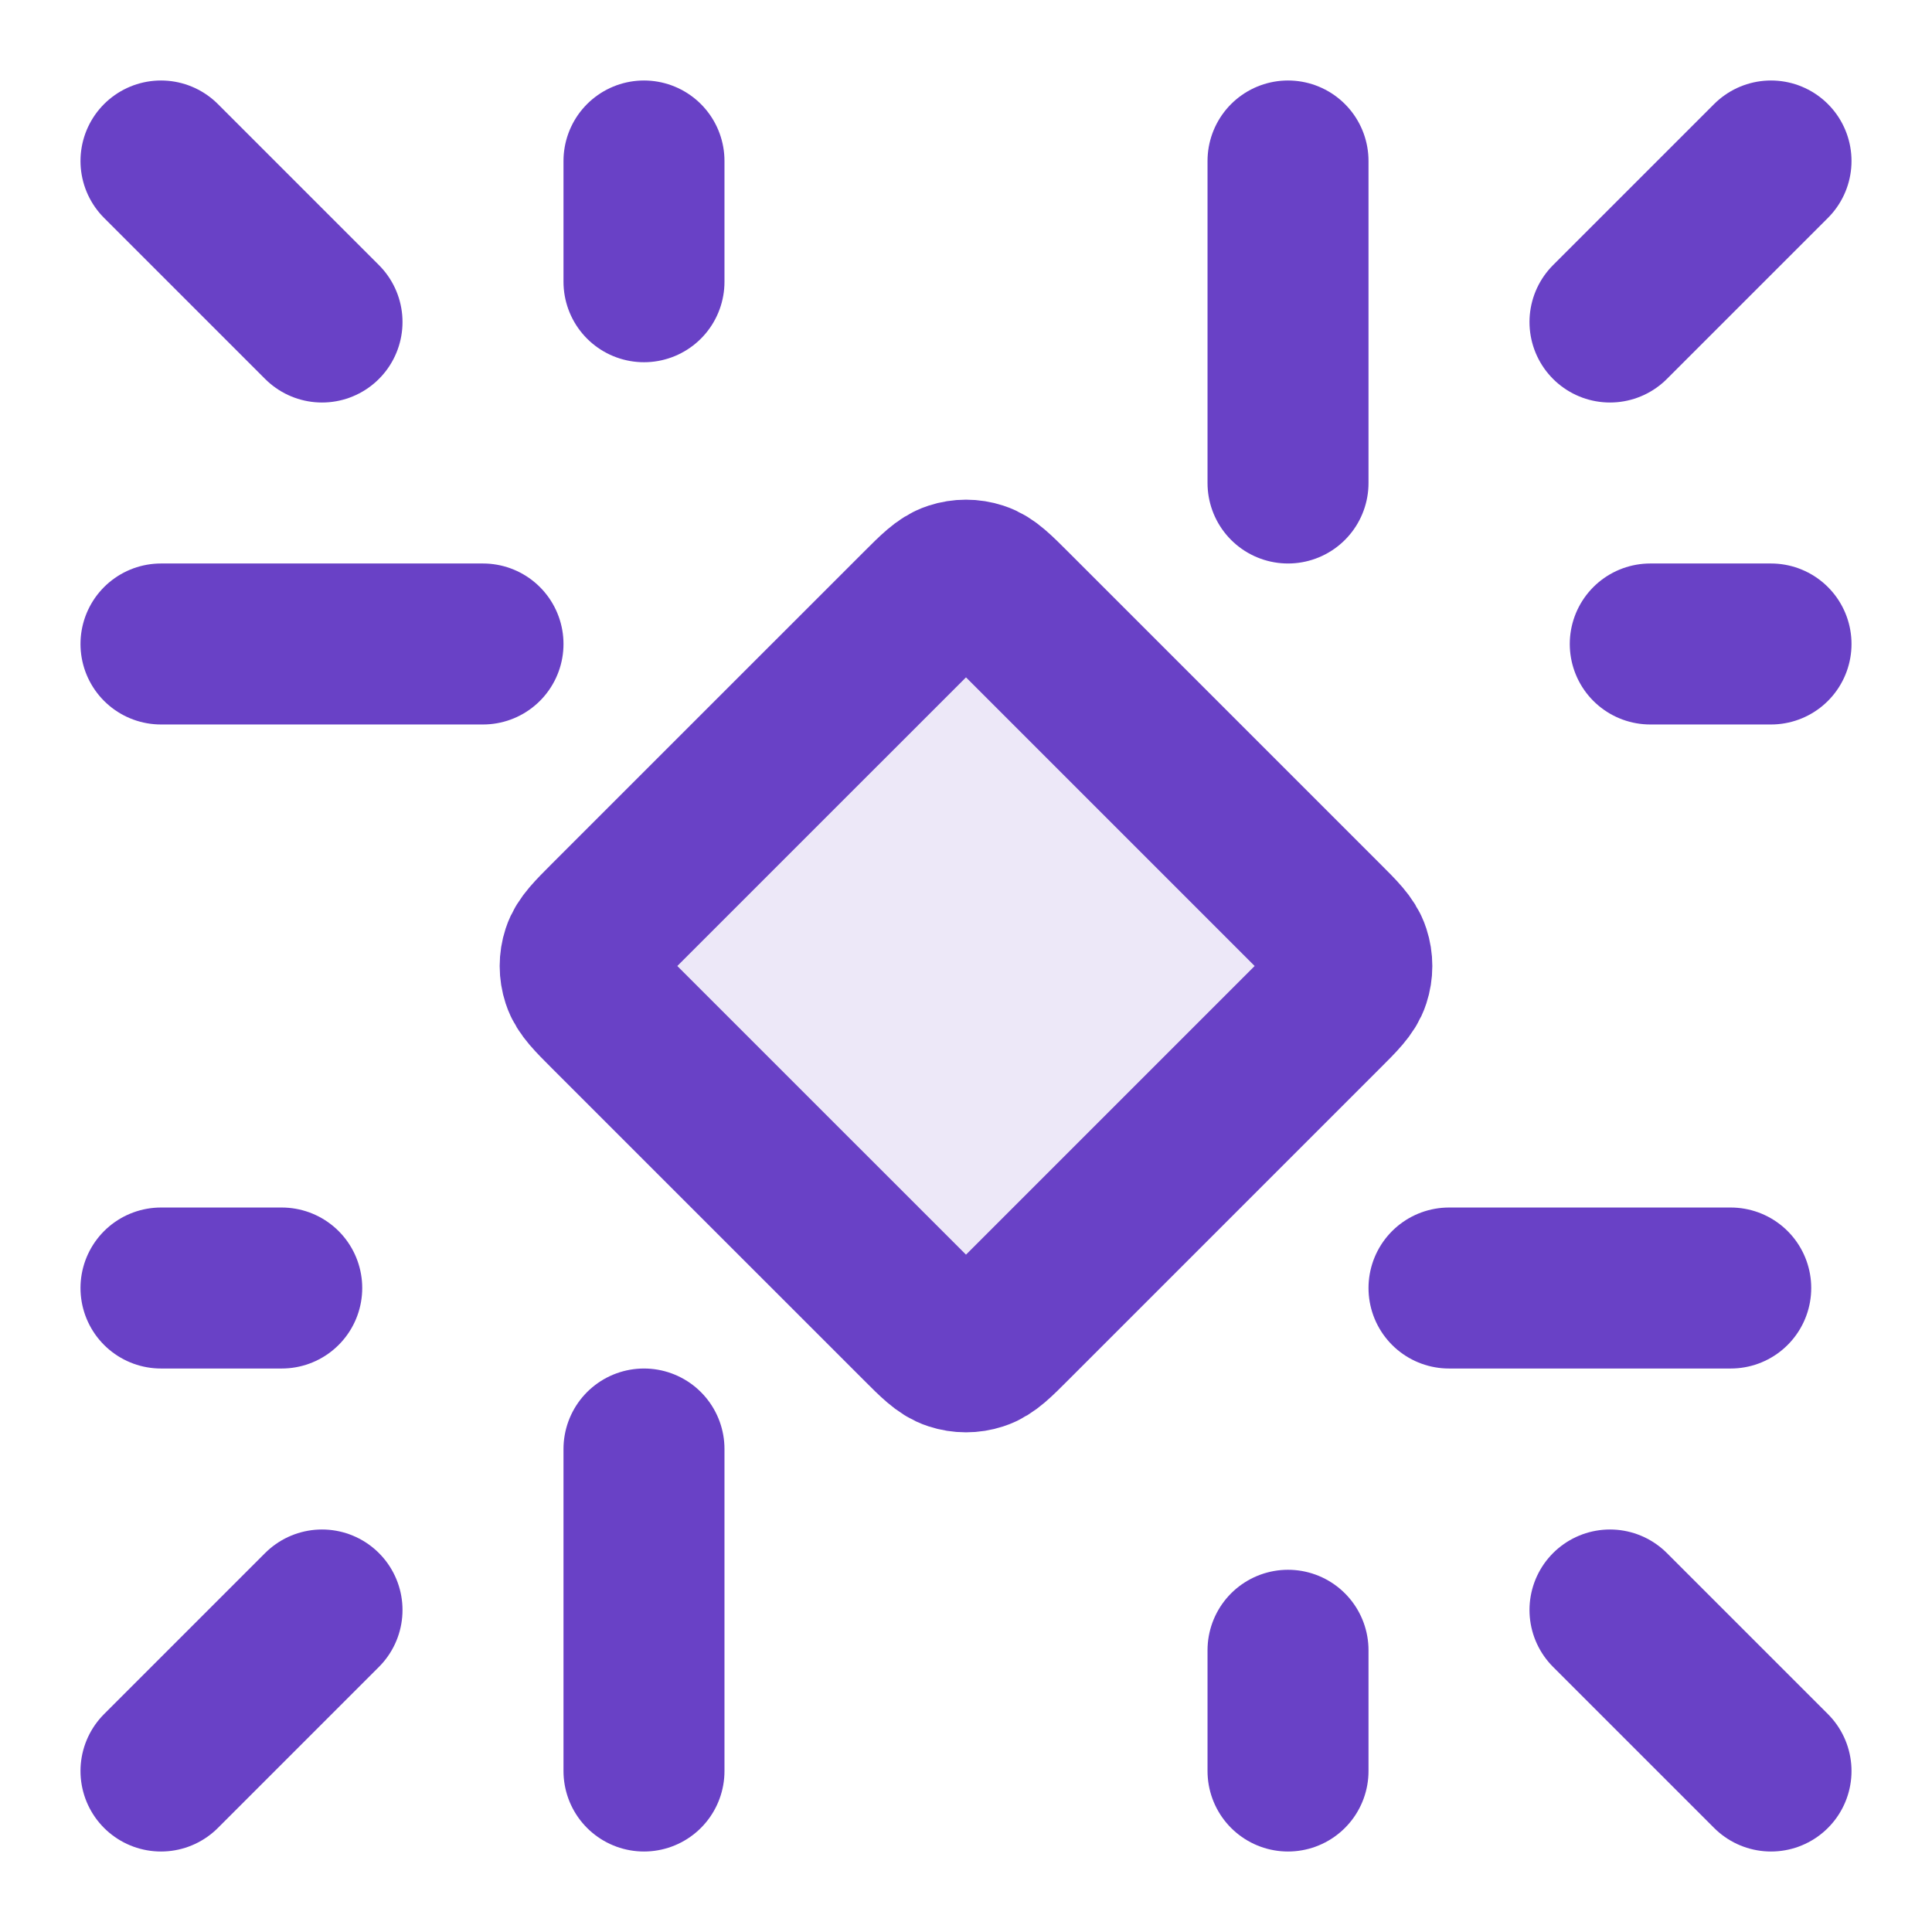 <svg width="40" height="40" viewBox="0 0 40 40" fill="none" xmlns="http://www.w3.org/2000/svg">
<path opacity="0.12" d="M12.609 19.057L19.057 12.61C19.387 12.28 19.552 12.114 19.742 12.053C19.91 11.998 20.09 11.998 20.257 12.053C20.448 12.114 20.613 12.28 20.943 12.61L27.39 19.057C27.72 19.387 27.885 19.552 27.947 19.743C28.002 19.91 28.002 20.09 27.947 20.258C27.885 20.448 27.72 20.613 27.39 20.943L20.943 27.391C20.613 27.721 20.448 27.886 20.257 27.947C20.09 28.002 19.91 28.002 19.742 27.947C19.552 27.886 19.387 27.721 19.057 27.391L12.609 20.943C12.279 20.613 12.114 20.448 12.053 20.258C11.998 20.09 11.998 19.91 12.053 19.743C12.114 19.552 12.279 19.387 12.609 19.057Z" fill="#6941C6"/>
<path d="M3.333 3.333L6.667 6.667M36.667 3.333L33.333 6.667M36.667 36.667L33.333 33.333M3.333 36.667L6.667 33.333M3.333 26.667H5.833M13.333 3.333V5.833M36.667 13.333H34.167M26.667 36.667V34.167M30 26.667H35.833M26.667 3.333V10M3.333 13.333H10M13.333 36.667V30M19.057 12.61L12.609 19.057C12.279 19.387 12.114 19.552 12.053 19.742C11.998 19.91 11.998 20.09 12.053 20.258C12.114 20.448 12.279 20.613 12.609 20.943L19.057 27.39C19.387 27.721 19.552 27.886 19.742 27.947C19.91 28.002 20.09 28.002 20.257 27.947C20.448 27.886 20.613 27.721 20.943 27.39L27.39 20.943C27.721 20.613 27.886 20.448 27.947 20.258C28.002 20.09 28.002 19.91 27.947 19.742C27.886 19.552 27.721 19.387 27.39 19.057L20.943 12.61C20.613 12.28 20.448 12.114 20.257 12.053C20.09 11.998 19.91 11.998 19.742 12.053C19.552 12.114 19.387 12.28 19.057 12.61Z" stroke="#6941C6" stroke-width="3.333" stroke-linecap="round" stroke-linejoin="round"/>
</svg>
